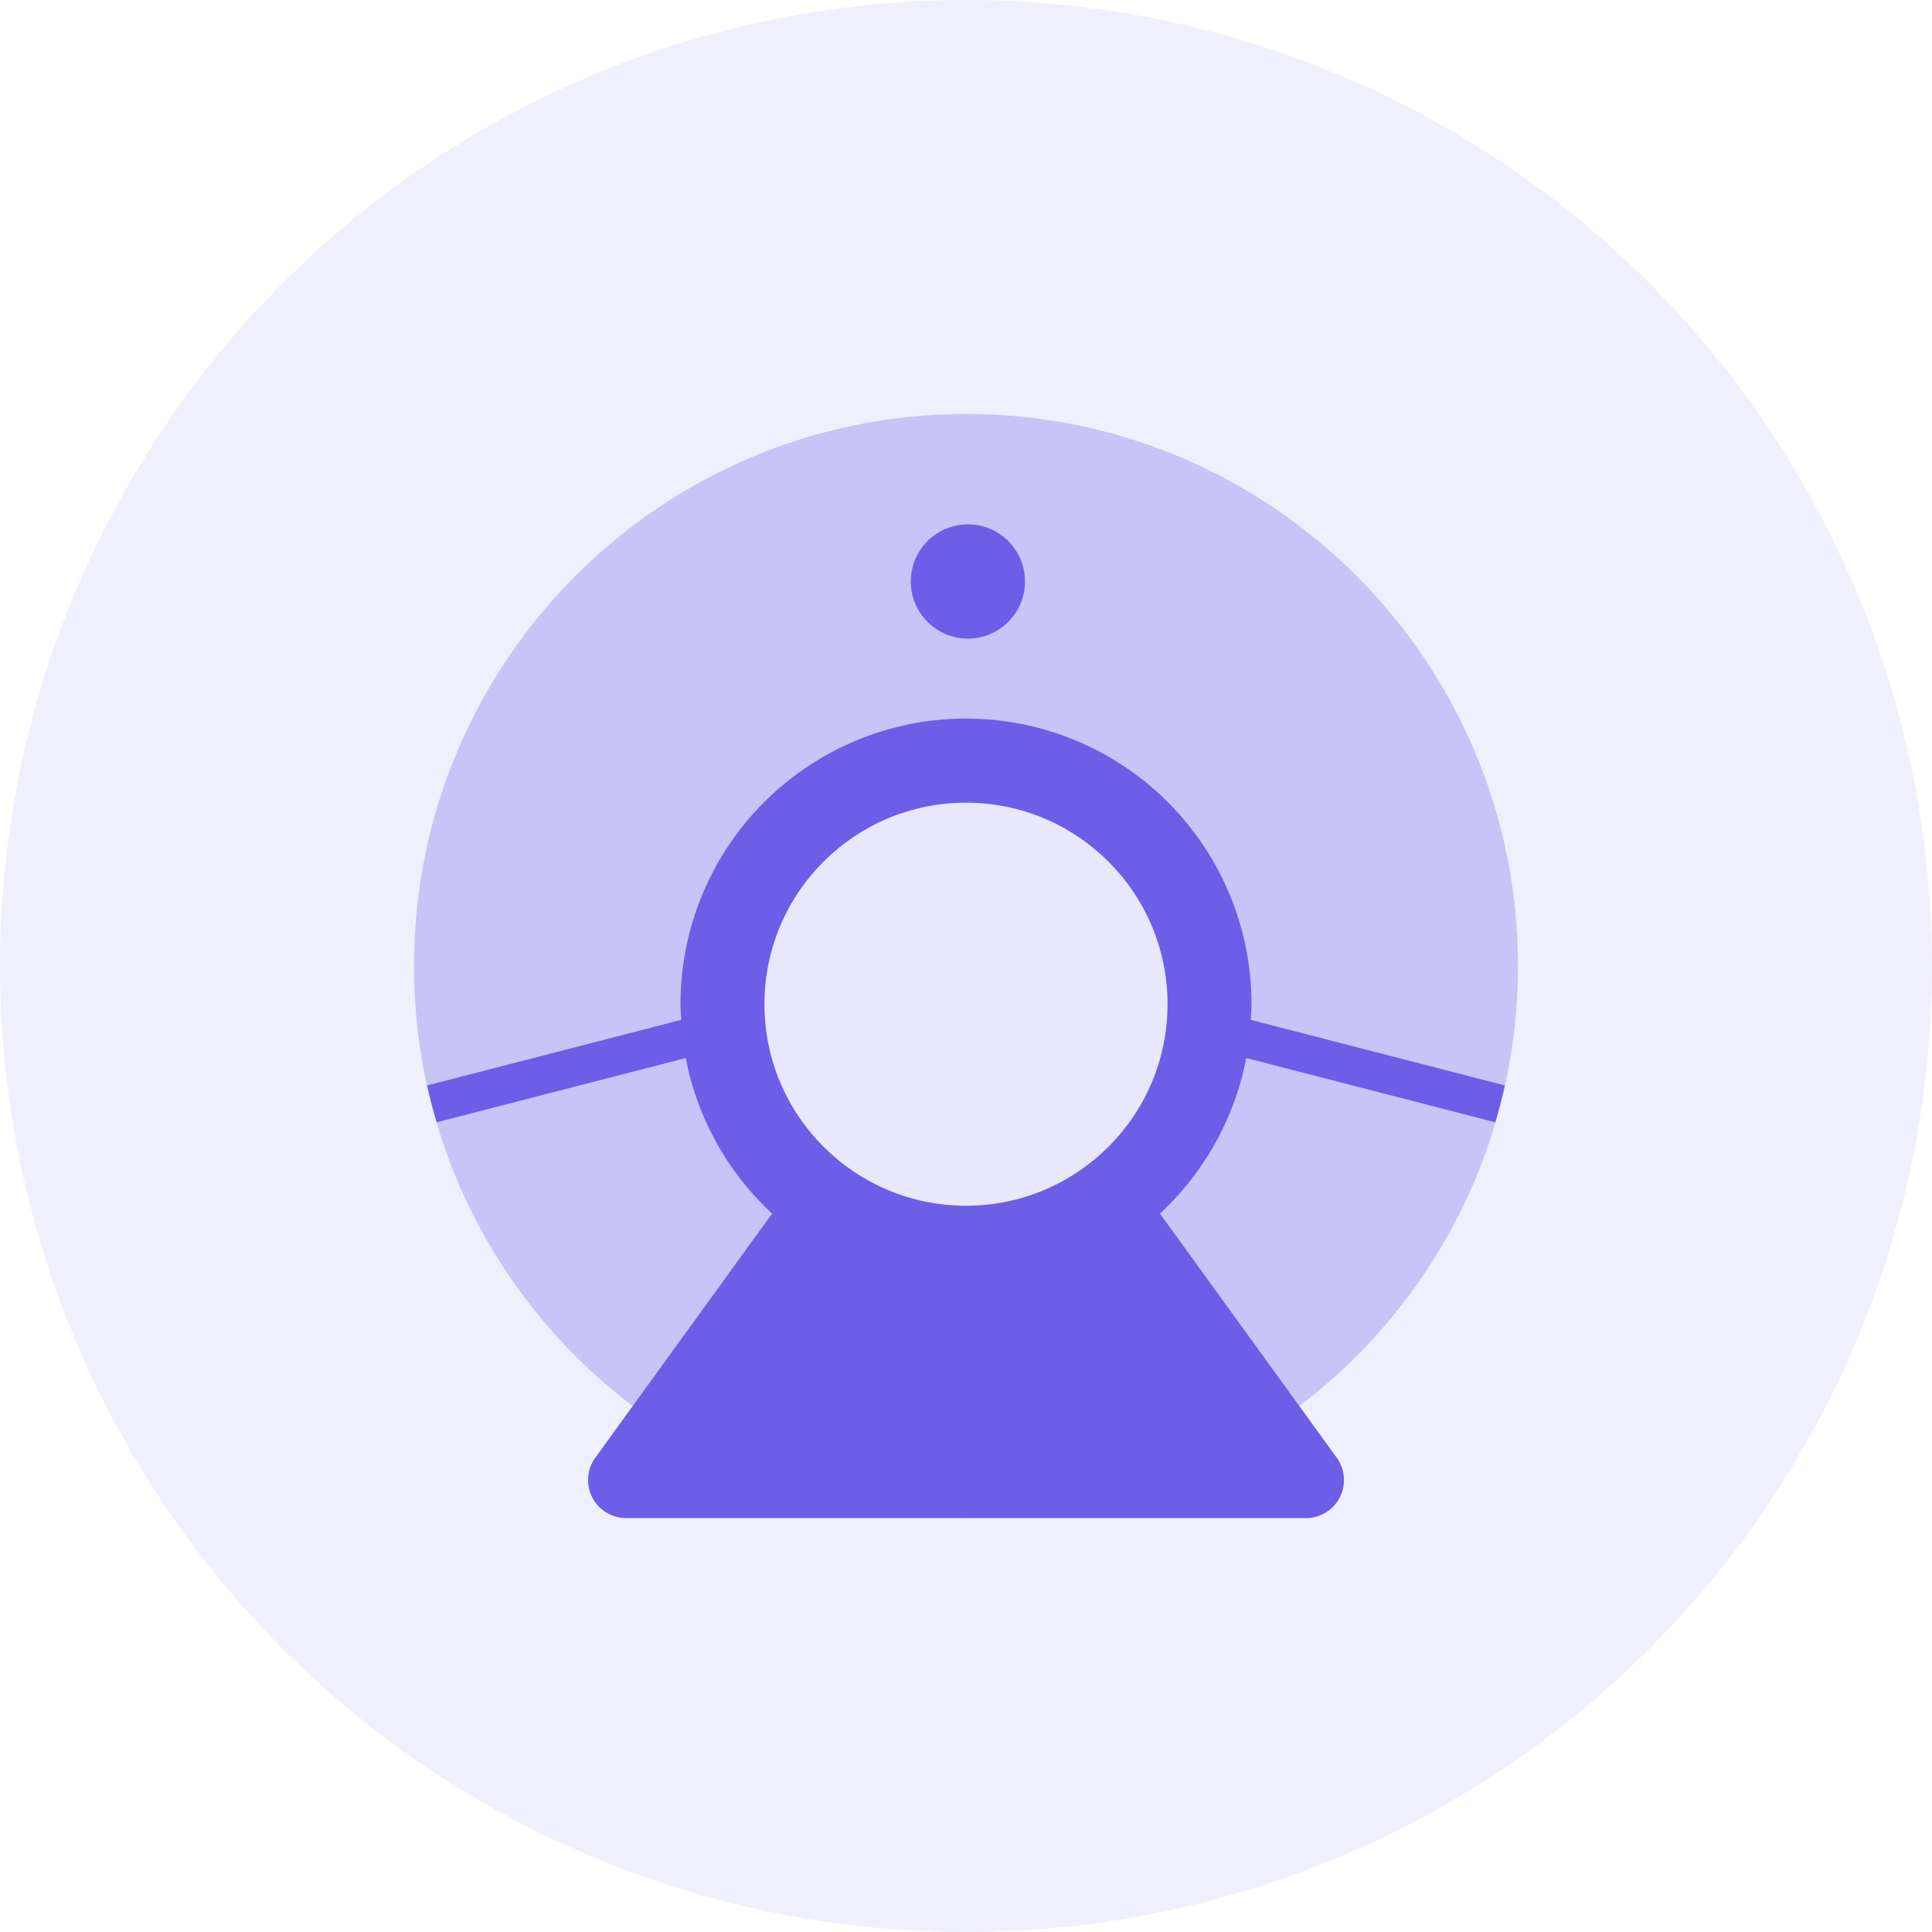 <svg width="56" height="56" viewBox="0 0 56 56" fill="none" xmlns="http://www.w3.org/2000/svg">
<circle cx="28" cy="28" r="28" fill="#6A5FE6" fill-opacity="0.1"/>
<path d="M28 44C36.837 44 44 36.837 44 28C44 19.163 36.837 12 28 12C19.163 12 12 19.163 12 28C12 36.837 19.163 44 28 44Z" fill="#6A5FE6" fill-opacity="0.3"/>
<path d="M28.055 18.51C28.969 18.51 29.71 17.768 29.71 16.854C29.71 15.94 28.969 15.199 28.055 15.199C27.141 15.199 26.4 15.94 26.4 16.854C26.4 17.768 27.141 18.51 28.055 18.51Z" fill="#6A5FE6"/>
<path d="M43.618 31.462L36.252 29.561C36.261 29.409 36.276 29.259 36.276 29.104C36.276 26.909 35.404 24.804 33.852 23.252C32.3 21.7 30.195 20.828 28 20.828C25.805 20.828 23.7 21.7 22.148 23.252C20.596 24.804 19.724 26.909 19.724 29.104C19.724 29.259 19.739 29.409 19.747 29.561L12.381 31.462C12.461 31.823 12.553 32.179 12.657 32.53L19.877 30.668C20.239 32.556 21.249 34.259 22.731 35.484C24.214 36.709 26.077 37.379 28 37.379C29.923 37.379 31.786 36.709 33.268 35.484C34.751 34.259 35.76 32.556 36.123 30.668L43.343 32.53C43.446 32.179 43.538 31.823 43.618 31.462Z" fill="#6A5FE6"/>
<path d="M28 34.949C31.226 34.949 33.842 32.334 33.842 29.107C33.842 25.881 31.226 23.266 28 23.266C24.774 23.266 22.158 25.881 22.158 29.107C22.158 32.334 24.774 34.949 28 34.949Z" fill="#E9E7FB"/>
<path d="M33.621 35.176H22.38L17.255 42.253C17.136 42.417 17.064 42.612 17.049 42.815C17.033 43.017 17.074 43.221 17.166 43.402C17.259 43.583 17.399 43.735 17.573 43.841C17.746 43.947 17.946 44.003 18.149 44.003H37.852C38.055 44.003 38.255 43.947 38.428 43.841C38.602 43.735 38.742 43.583 38.835 43.402C38.927 43.221 38.968 43.017 38.952 42.815C38.937 42.612 38.865 42.417 38.746 42.253L33.621 35.176Z" fill="#6A5FE6"/>
</svg>
